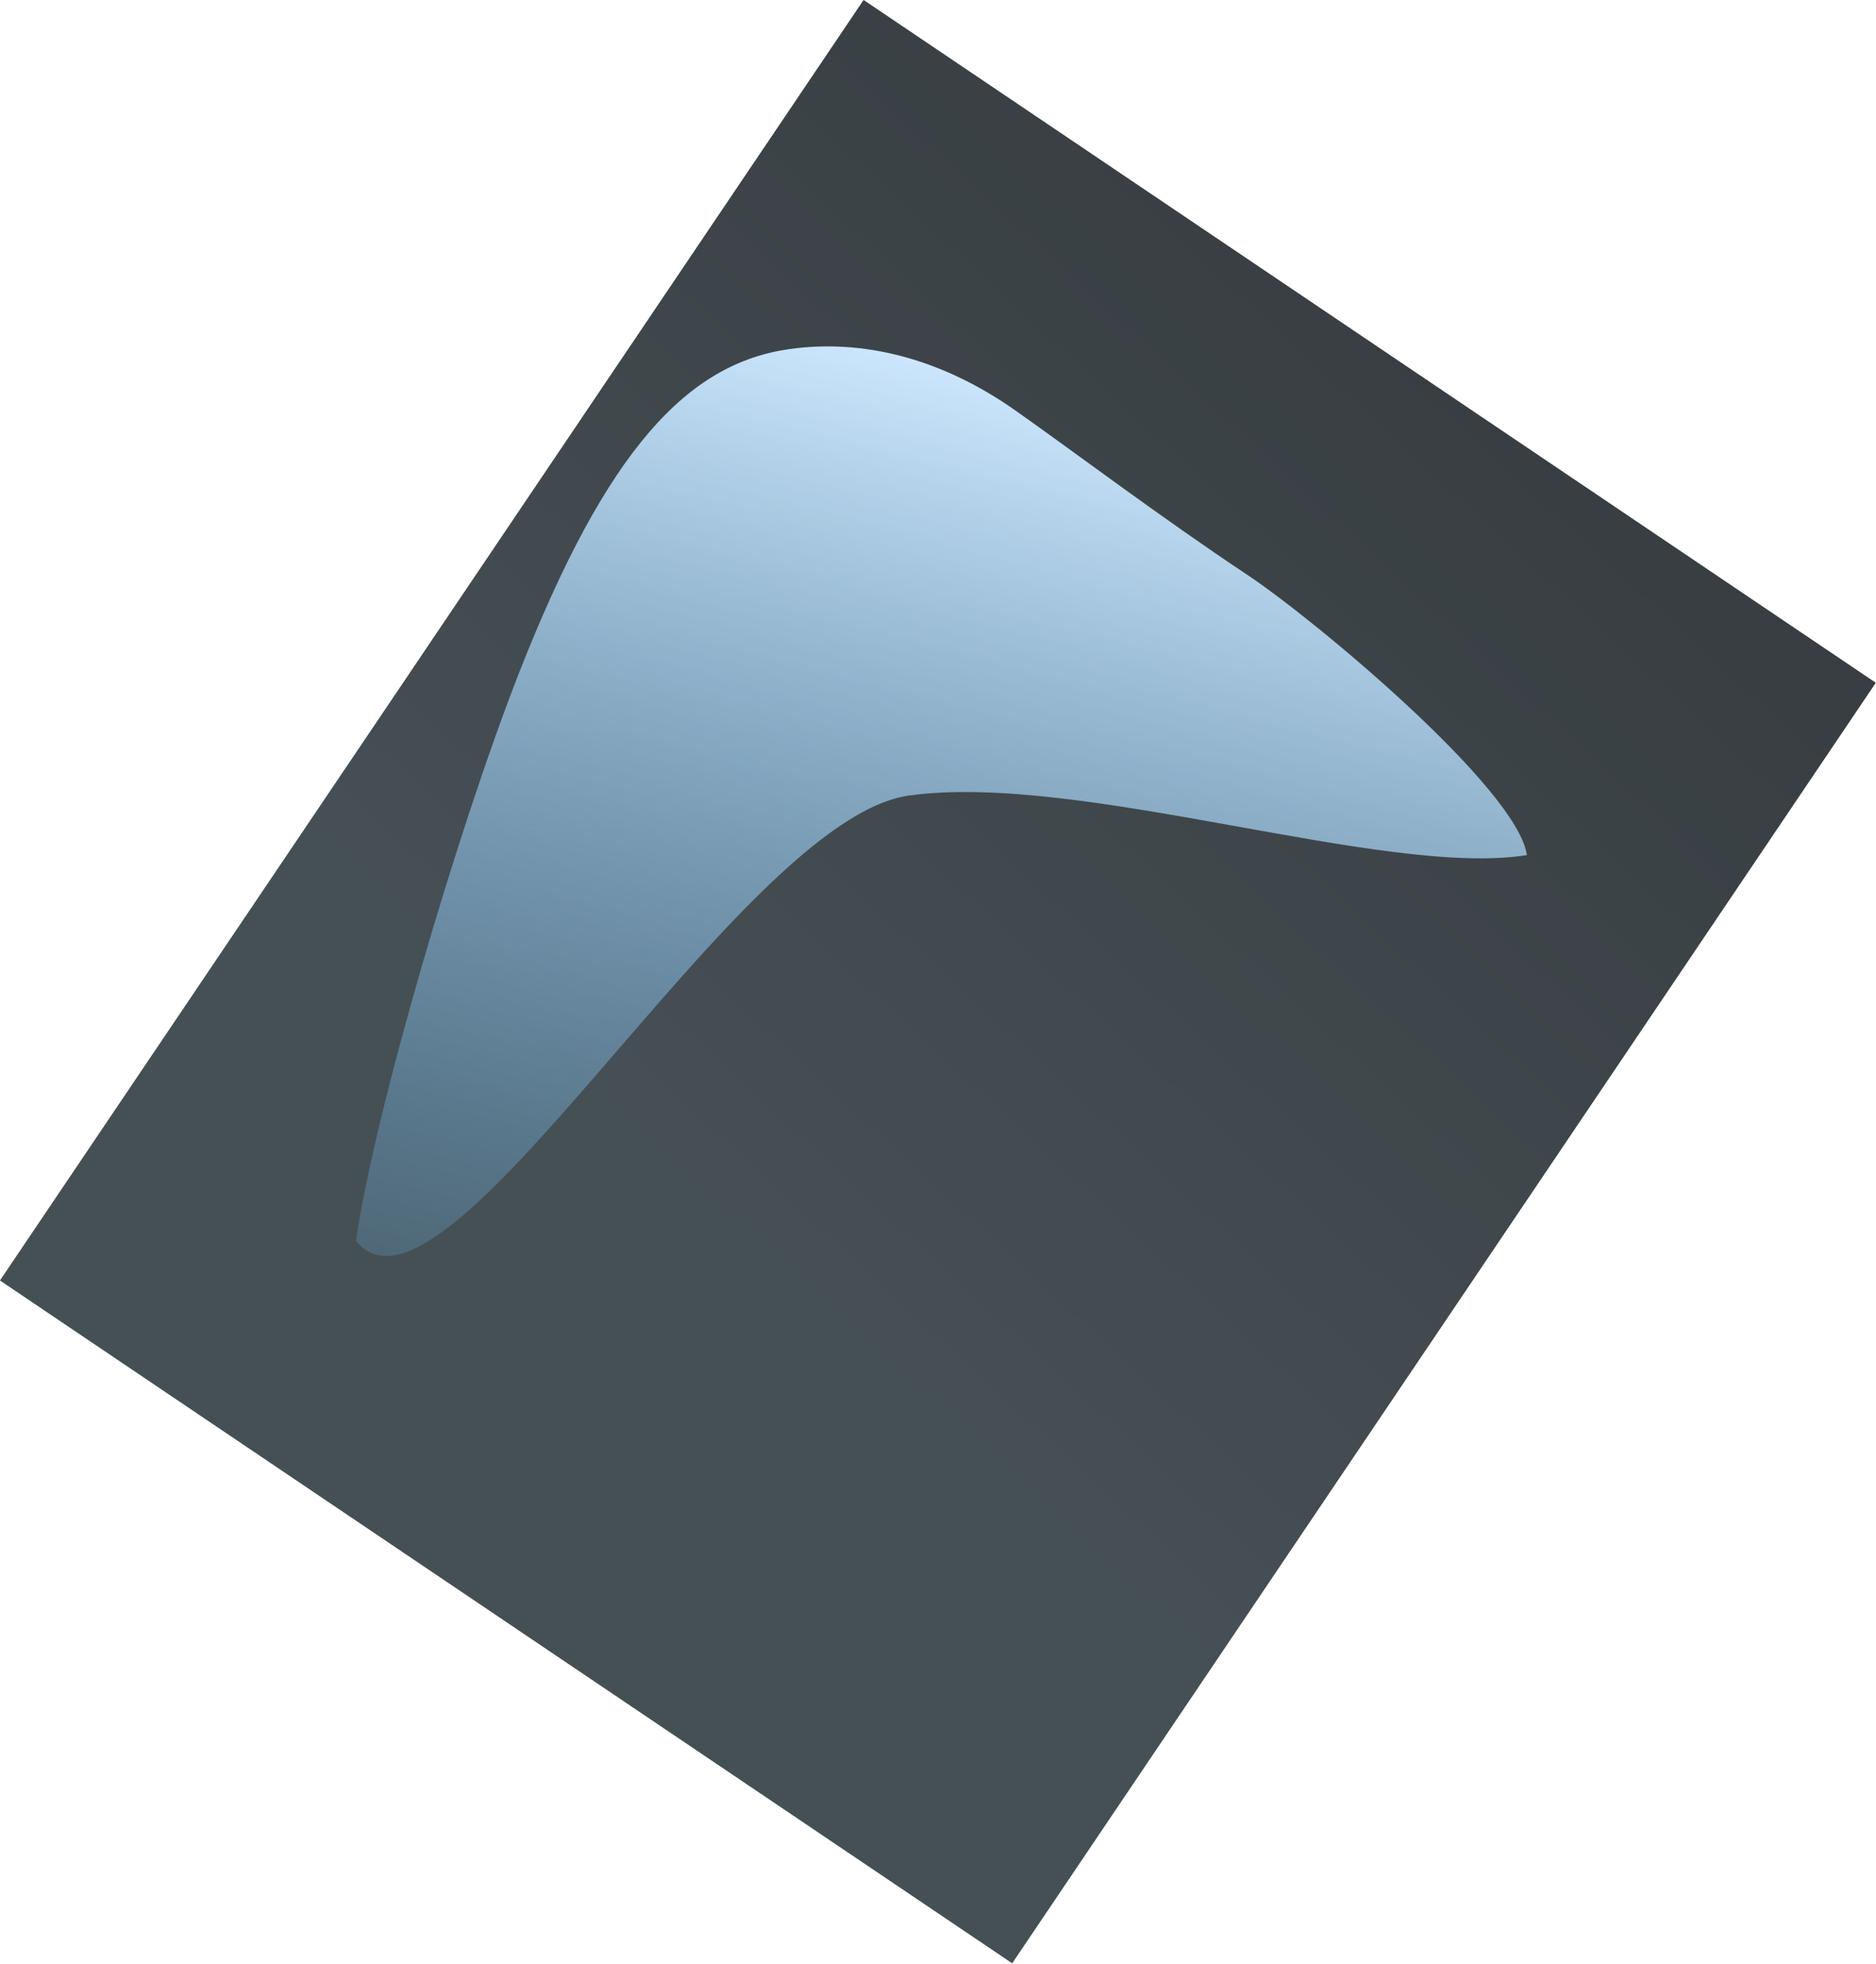 <svg width="1639" height="1716" viewBox="0 0 1639 1716" fill="none" xmlns="http://www.w3.org/2000/svg">
<g clip-path="url(#clip0_487_963)">
<rect width="1066.66" height="1349.27" transform="translate(884.301 1715.06) rotate(-146)" fill="#26292b"/>
<g filter="url(#filter0_f_487_963)">
<rect x="907.383" y="1774.54" width="1193.36" height="1512.07" transform="rotate(-146 907.383 1774.54)" fill="url(#paint0_linear_487_963)" fill-opacity="0.2"/>
</g>
<g filter="url(#filter1_f_487_963)">
<path d="M1334 747.001C1209.5 767.001 943.551 674.042 794 695.001C644.45 715.96 389 1180.5 311 1084C327.466 970.368 400.09 724.323 453 589C530.232 391.471 601.218 317.353 689.968 304.915C752.989 296.083 821.42 312.349 887 358.5C940.292 396.004 1013.29 451.34 1089.5 502C1148.46 541.19 1325.89 689.166 1334 747.001Z" fill="url(#paint1_linear_487_963)"/>
</g>
</g>
<defs>
<filter id="filter0_f_487_963" x="-141.957" y="-206.335" width="1954.88" height="2040.88" filterUnits="userSpaceOnUse" color-interpolation-filters="sRGB">
<feFlood flood-opacity="0" result="BackgroundImageFix"/>
<feBlend mode="normal" in="SourceGraphic" in2="BackgroundImageFix" result="shape"/>
<feGaussianBlur stdDeviation="30" result="effect1_foregroundBlur_487_963"/>
</filter>
<filter id="filter1_f_487_963" x="261" y="252.609" width="1123" height="894.566" filterUnits="userSpaceOnUse" color-interpolation-filters="sRGB">
<feFlood flood-opacity="0" result="BackgroundImageFix"/>
<feBlend mode="normal" in="SourceGraphic" in2="BackgroundImageFix" result="shape"/>
<feGaussianBlur stdDeviation="25" result="effect1_foregroundBlur_487_963"/>
</filter>
<linearGradient id="paint0_linear_487_963" x1="1598.36" y1="2217.45" x2="1273.36" y2="4344.96" gradientUnits="userSpaceOnUse">
<stop stop-color="#C5E9FF"/>
<stop offset="1" stop-color="#DAF1FF" stop-opacity="0"/>
</linearGradient>
<linearGradient id="paint1_linear_487_963" x1="677" y1="269" x2="412.257" y2="1367.24" gradientUnits="userSpaceOnUse">
<stop stop-color="#CFE9FF"/>
<stop offset="1" stop-color="#5CB6F4" stop-opacity="0"/>
</linearGradient>
<clipPath id="clip0_487_963">
<rect width="1066.66" height="1349.27" fill="white" transform="translate(884.301 1715.06) rotate(-146)"/>
</clipPath>
</defs>
</svg>
